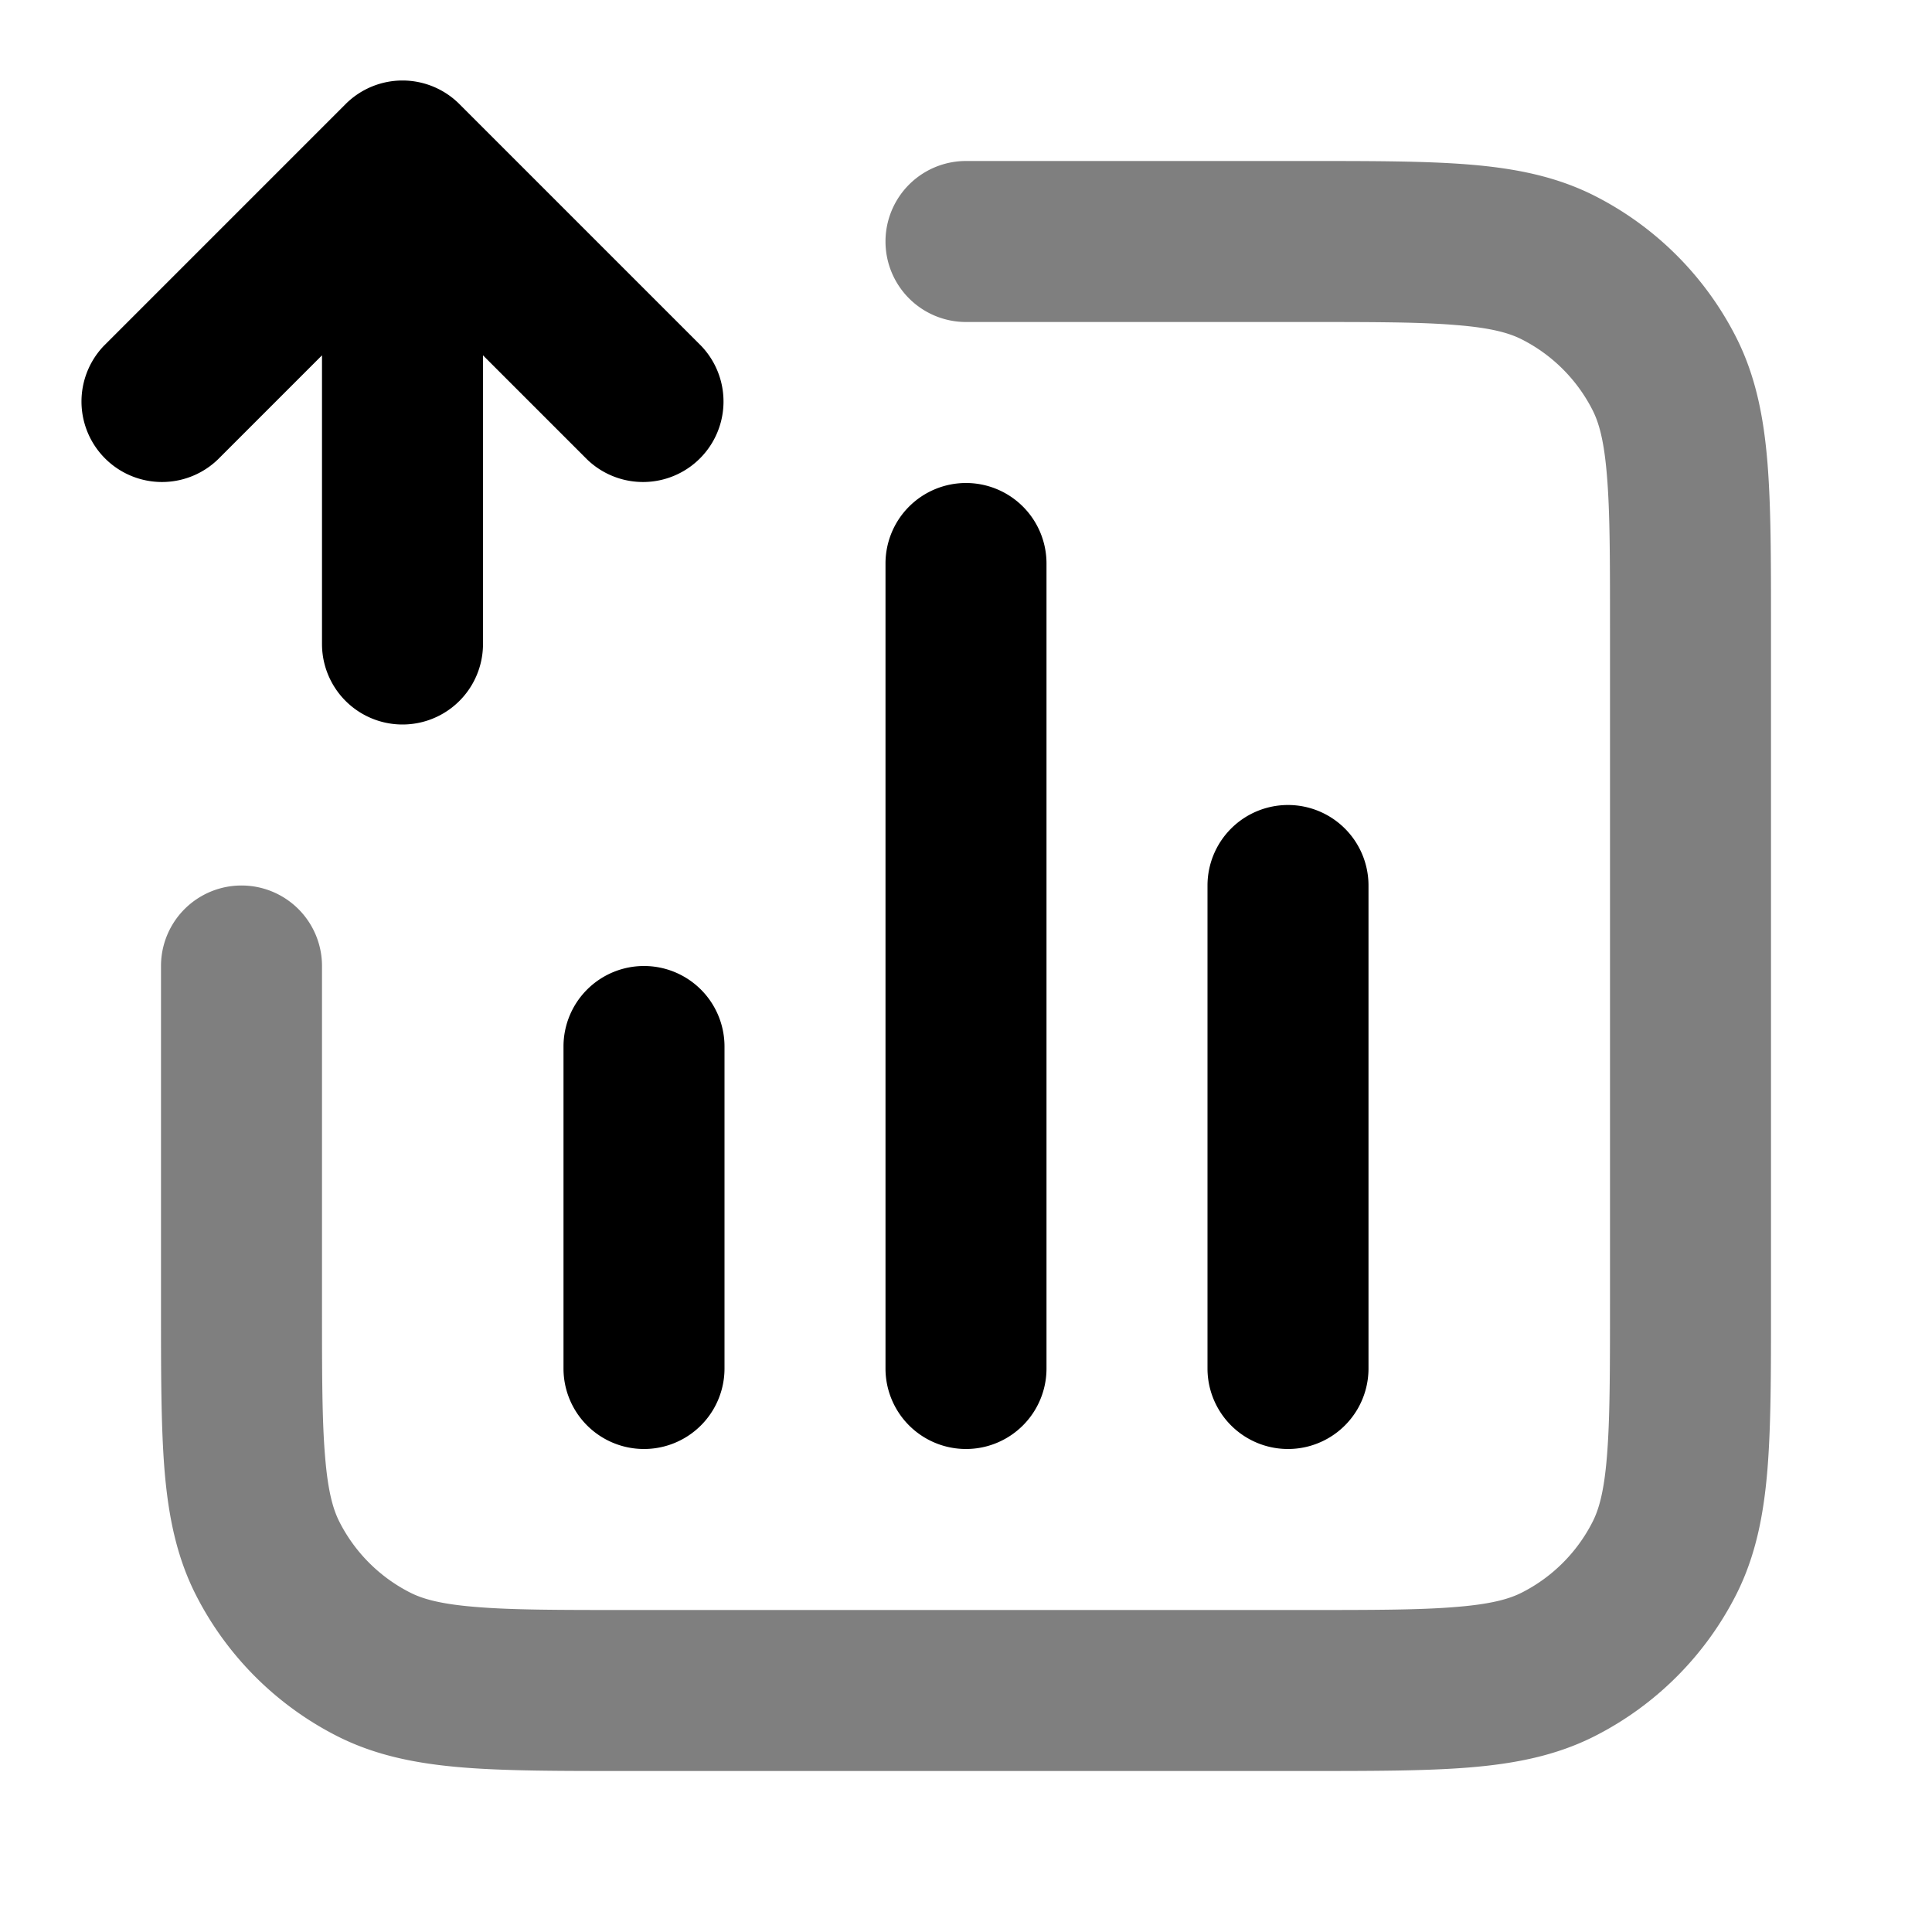 <svg xmlns="http://www.w3.org/2000/svg" width="24" height="24" viewBox="0 0 24 24">
  <path fill-rule="evenodd" d="M18.089 4.038C17.639 4 17.057 4 16.2 4H12a1 1 0 1 1 0-2h4.241c.805 0 1.47 0 2.01.044.563.046 1.08.145 1.565.392a4 4 0 0 1 1.748 1.748c.247.485.346 1.002.392 1.564C22 6.29 22 6.954 22 7.758v8.483c0 .805 0 1.47-.044 2.01-.046.563-.145 1.08-.392 1.565a4 4 0 0 1-1.748 1.748c-.485.247-1.002.346-1.564.392-.541.044-1.206.044-2.01.044H7.758c-.805 0-1.47 0-2.01-.044-.563-.046-1.08-.145-1.565-.392a4 4 0 0 1-1.748-1.748c-.247-.485-.346-1.002-.392-1.564C2 17.71 2 17.046 2 16.242V12a1 1 0 1 1 2 0v4.2c0 .857 0 1.439.038 1.889.035.438.1.663.18.819a2 2 0 0 0 .874.874c.156.08.38.145.819.18C6.361 20 6.943 20 7.8 20h8.4c.857 0 1.439 0 1.889-.038.438-.035.663-.1.819-.18a2 2 0 0 0 .874-.874c.08-.156.145-.38.18-.819.037-.45.038-1.032.038-1.889V7.8c0-.857 0-1.439-.038-1.889-.035-.438-.1-.663-.18-.819a2 2 0 0 0-.874-.874c-.156-.08-.38-.145-.819-.18Z" clip-rule="evenodd" opacity=".5"/>
  <path fill-rule="evenodd" d="M5 1a1 1 0 0 1 .707.293l3 3a1 1 0 0 1-1.414 1.414L6 4.414V8a1 1 0 0 1-2 0V4.414L2.707 5.707a1 1 0 0 1-1.414-1.414l3-3A1 1 0 0 1 5 1Zm7 5a1 1 0 0 1 1 1v10a1 1 0 1 1-2 0V7a1 1 0 0 1 1-1Zm4 4a1 1 0 0 1 1 1v6a1 1 0 1 1-2 0v-6a1 1 0 0 1 1-1Zm-8 2a1 1 0 0 1 1 1v4a1 1 0 1 1-2 0v-4a1 1 0 0 1 1-1Z" clip-rule="evenodd"/>
</svg>
